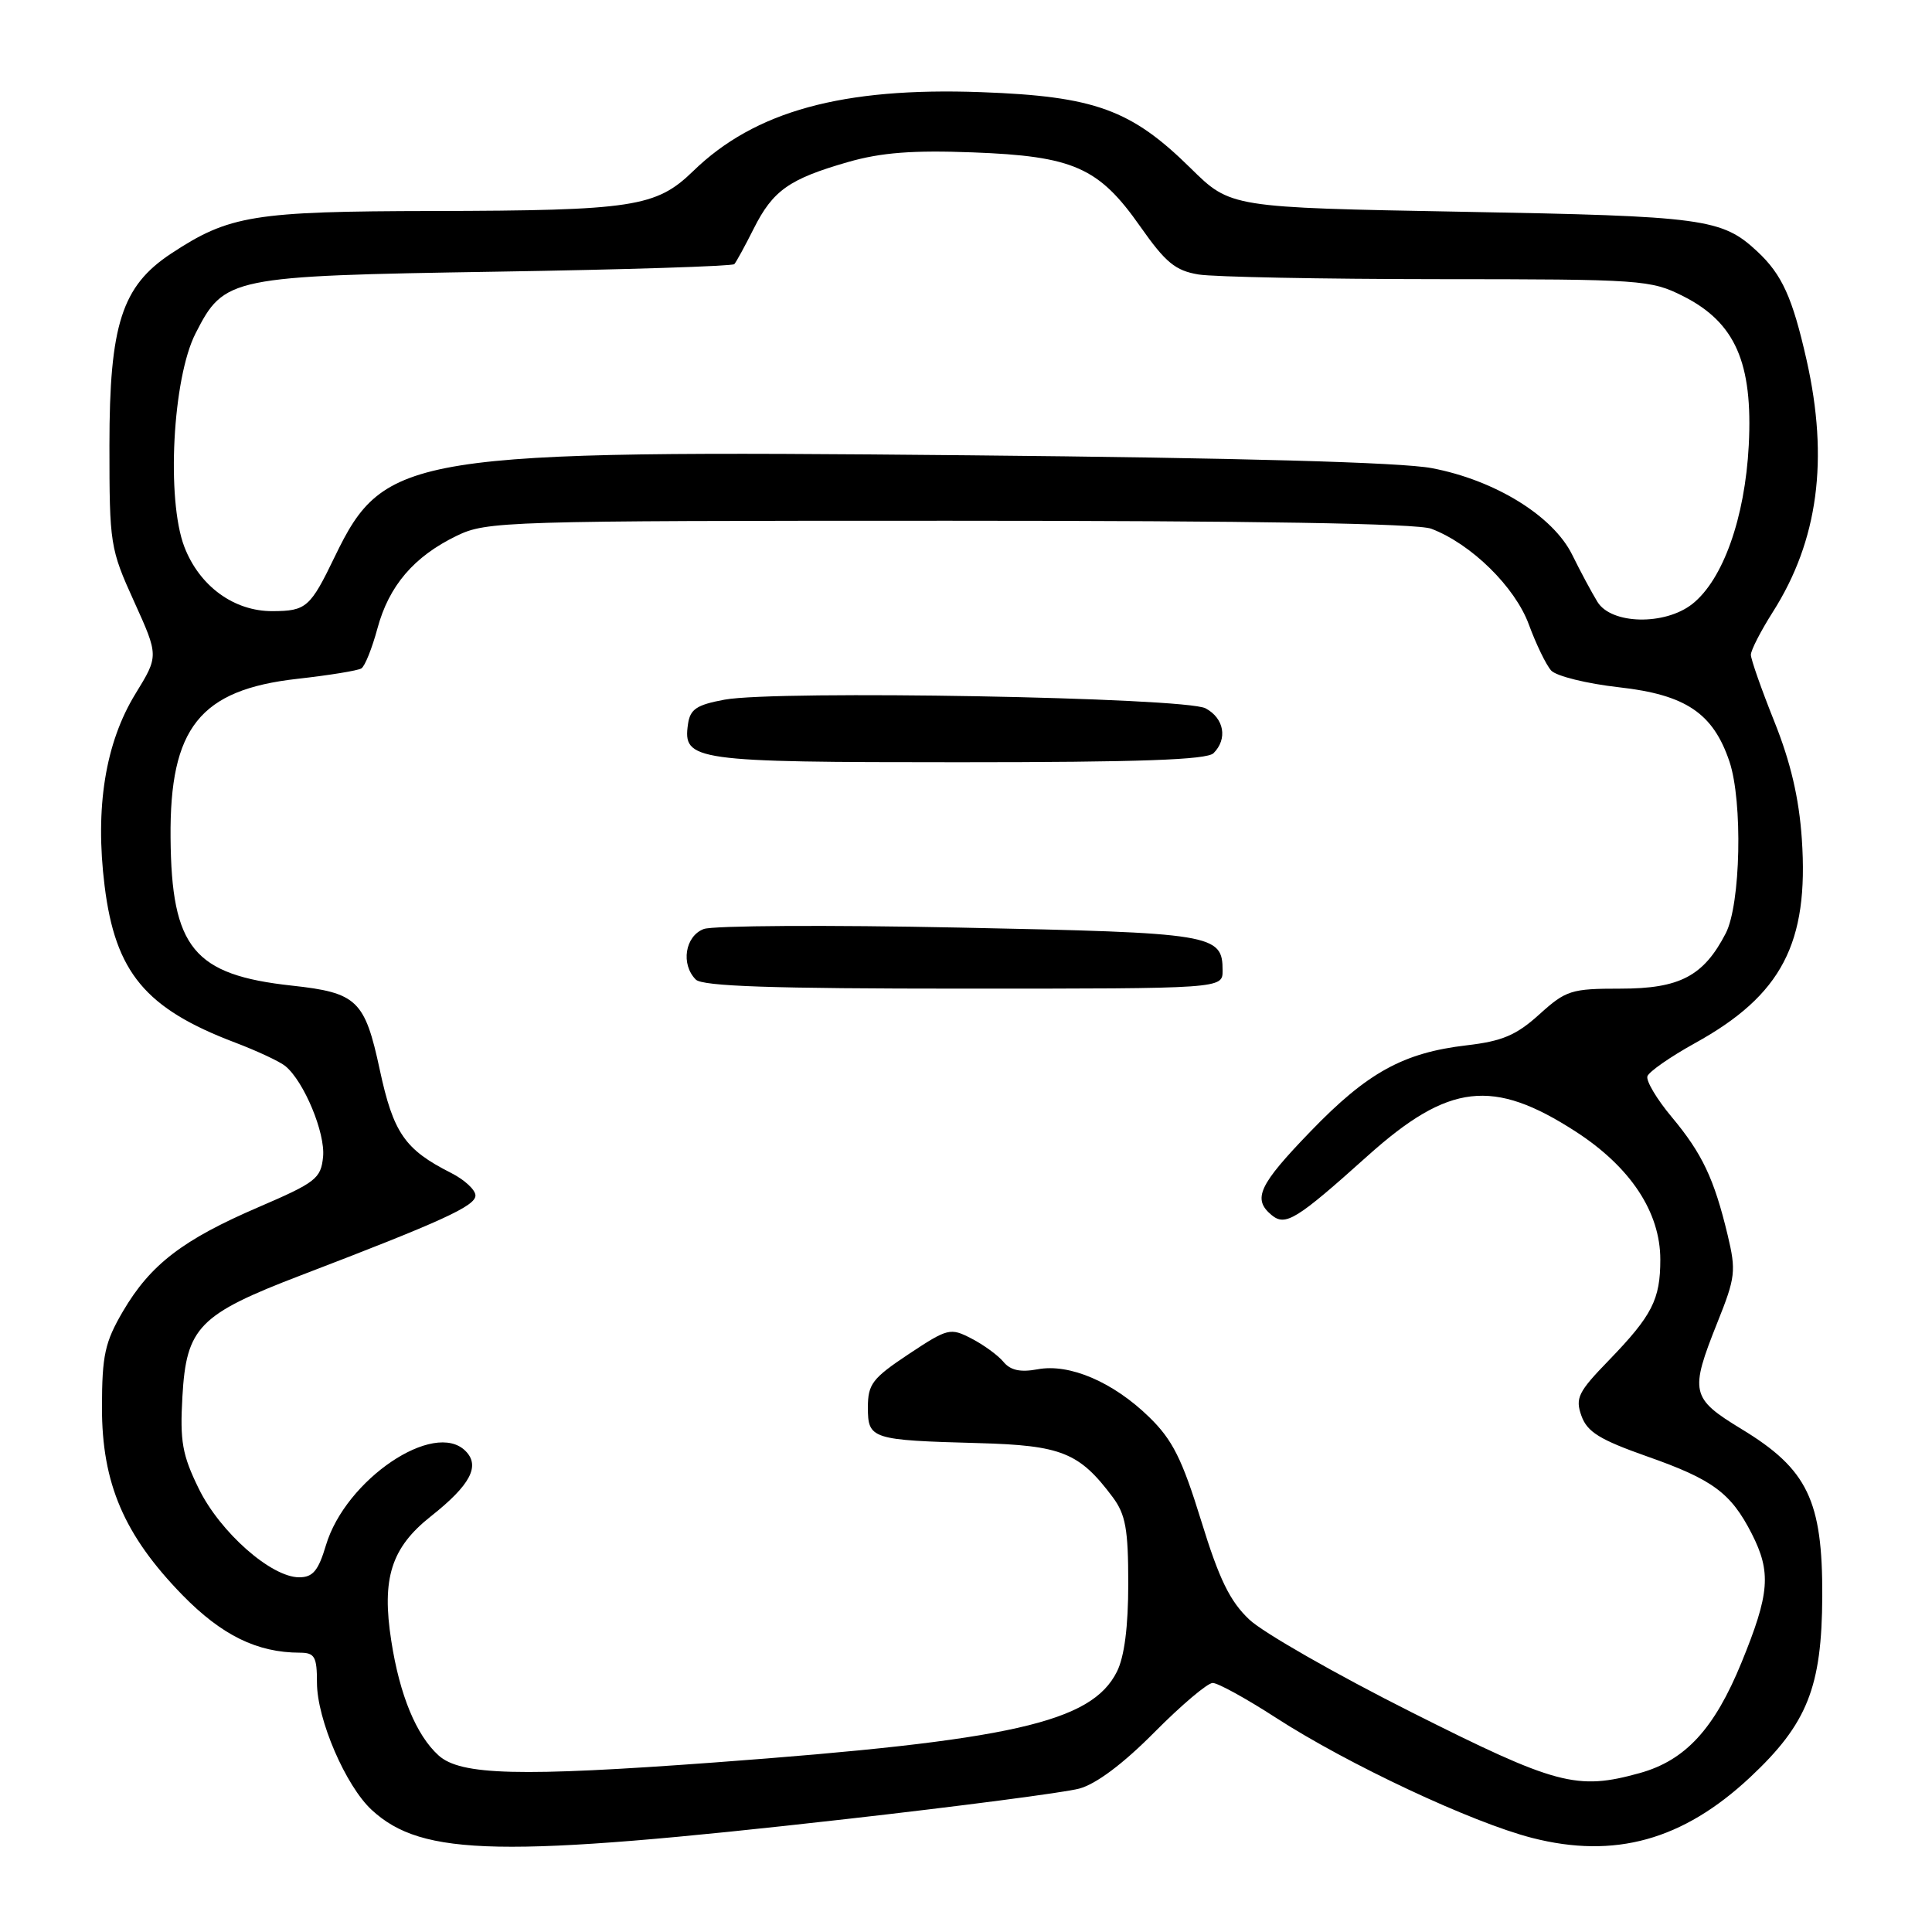 <?xml version="1.0" encoding="UTF-8" standalone="no"?>
<!DOCTYPE svg PUBLIC "-//W3C//DTD SVG 1.1//EN" "http://www.w3.org/Graphics/SVG/1.1/DTD/svg11.dtd" >
<svg xmlns="http://www.w3.org/2000/svg" xmlns:xlink="http://www.w3.org/1999/xlink" version="1.1" viewBox="0 0 256 256">
 <g >
 <path fill="currentColor"
d=" M 112.00 241.05 C 127.12 239.34 141.08 237.52 143.00 237.00 C 145.24 236.40 148.83 233.71 152.97 229.53 C 156.53 225.94 160.00 223.00 160.69 223.00 C 161.38 223.00 165.14 225.07 169.05 227.60 C 178.60 233.78 195.02 241.48 203.00 243.53 C 213.96 246.34 222.99 243.83 231.89 235.51 C 239.48 228.41 241.41 223.57 241.46 211.50 C 241.51 198.82 239.51 194.67 230.78 189.37 C 224.04 185.27 223.87 184.49 227.57 175.22 C 229.96 169.26 230.06 168.41 228.92 163.64 C 227.13 156.18 225.55 152.85 221.52 148.02 C 219.54 145.66 218.09 143.22 218.29 142.61 C 218.50 142.00 221.33 140.03 224.58 138.23 C 236.09 131.88 239.70 124.98 238.75 111.15 C 238.38 105.74 237.27 101.00 235.11 95.61 C 233.40 91.34 232.00 87.36 232.00 86.76 C 232.00 86.16 233.31 83.61 234.91 81.09 C 240.92 71.63 242.35 60.89 239.38 47.70 C 237.51 39.42 236.13 36.38 232.85 33.32 C 228.16 28.95 225.83 28.64 193.78 28.06 C 163.06 27.50 163.06 27.50 157.78 22.30 C 149.88 14.51 145.06 12.76 130.00 12.21 C 111.64 11.54 100.02 14.72 91.84 22.68 C 86.94 27.44 83.88 27.90 57.38 27.96 C 33.57 28.00 30.37 28.52 22.66 33.61 C 16.15 37.91 14.50 43.02 14.50 59.00 C 14.50 72.11 14.59 72.71 17.77 79.71 C 21.03 86.91 21.03 86.91 17.96 91.91 C 13.96 98.42 12.57 107.02 13.86 117.38 C 15.28 128.85 19.27 133.64 31.14 138.14 C 34.09 139.26 37.10 140.67 37.82 141.27 C 40.29 143.31 43.12 150.13 42.81 153.28 C 42.52 156.17 41.86 156.68 34.24 159.96 C 24.20 164.28 19.93 167.56 16.29 173.76 C 13.90 177.85 13.52 179.56 13.51 186.49 C 13.50 196.55 16.44 203.41 24.16 211.34 C 29.38 216.68 34.05 218.98 39.75 218.99 C 41.70 219.00 42.00 219.52 42.00 222.97 C 42.00 227.81 45.81 236.66 49.27 239.84 C 55.97 246.00 66.43 246.20 112.00 241.05 Z  M 187.01 226.87 C 177.03 221.85 167.37 216.33 165.55 214.61 C 162.97 212.18 161.55 209.28 159.15 201.47 C 156.63 193.31 155.36 190.78 152.28 187.78 C 147.50 183.12 141.71 180.64 137.48 181.44 C 135.21 181.86 133.89 181.58 132.96 180.45 C 132.24 179.58 130.33 178.19 128.72 177.36 C 125.92 175.91 125.59 175.99 120.40 179.43 C 115.59 182.63 115.00 183.40 115.00 186.49 C 115.00 190.69 115.44 190.83 129.68 191.22 C 140.67 191.52 143.02 192.47 147.44 198.38 C 149.15 200.68 149.50 202.62 149.50 209.82 C 149.50 215.54 148.99 219.52 148.00 221.50 C 144.63 228.24 134.03 230.63 94.63 233.54 C 68.82 235.44 61.03 235.24 58.11 232.60 C 55.16 229.93 52.96 224.62 51.85 217.44 C 50.55 209.15 51.84 205.08 57.08 200.93 C 62.33 196.78 63.67 194.24 61.68 192.26 C 57.54 188.11 45.79 196.05 43.19 204.75 C 42.18 208.13 41.46 209.00 39.64 209.00 C 35.93 209.00 29.16 203.02 26.34 197.26 C 24.15 192.79 23.83 190.99 24.17 185.06 C 24.69 175.86 26.35 174.16 39.91 168.97 C 58.64 161.80 63.00 159.80 63.00 158.41 C 63.00 157.66 61.54 156.31 59.75 155.41 C 53.64 152.32 52.12 150.13 50.32 141.74 C 48.34 132.52 47.32 131.54 38.68 130.60 C 25.65 129.18 22.72 125.61 22.60 111.00 C 22.47 96.43 26.49 91.40 39.39 89.95 C 43.60 89.48 47.42 88.86 47.88 88.57 C 48.35 88.29 49.30 85.90 50.01 83.28 C 51.53 77.62 54.85 73.74 60.51 71.00 C 64.49 69.07 66.70 69.00 125.75 69.00 C 166.31 69.00 187.81 69.36 189.65 70.06 C 194.95 72.07 200.75 77.77 202.58 82.75 C 203.54 85.36 204.87 88.11 205.54 88.85 C 206.22 89.59 210.27 90.59 214.55 91.07 C 223.37 92.06 227.00 94.50 229.16 100.91 C 230.94 106.22 230.65 119.84 228.67 123.67 C 225.74 129.34 222.58 131.00 214.74 131.00 C 208.18 131.00 207.51 131.21 203.96 134.42 C 200.91 137.18 199.05 137.96 194.34 138.51 C 185.95 139.49 181.18 142.11 173.65 149.92 C 166.79 157.02 165.93 158.87 168.49 161.00 C 170.33 162.52 171.76 161.65 181.25 153.13 C 191.97 143.53 197.82 142.85 208.79 149.94 C 216.05 154.64 220.00 160.61 220.00 166.90 C 220.00 172.20 218.92 174.31 213.19 180.24 C 209.10 184.45 208.71 185.26 209.55 187.61 C 210.32 189.75 211.98 190.77 218.27 192.99 C 226.95 196.04 229.35 197.82 232.11 203.21 C 234.72 208.34 234.50 211.14 230.76 220.29 C 227.16 229.09 223.32 233.26 217.28 234.94 C 208.93 237.26 206.22 236.53 187.01 226.87 Z  M 162.00 128.62 C 162.00 123.78 160.90 123.60 127.13 122.91 C 109.73 122.55 94.49 122.64 93.25 123.10 C 90.77 124.04 90.18 127.78 92.20 129.80 C 93.09 130.69 102.36 131.00 127.70 131.00 C 162.00 131.00 162.00 131.00 162.00 128.62 Z  M 160.80 99.80 C 162.69 97.91 162.21 95.18 159.75 93.86 C 157.03 92.40 102.93 91.43 96.00 92.71 C 92.29 93.40 91.44 93.97 91.16 95.97 C 90.47 100.80 91.86 101.00 126.99 101.00 C 151.02 101.00 159.92 100.68 160.80 99.80 Z  M 211.67 79.75 C 210.91 78.51 209.40 75.70 208.32 73.50 C 205.78 68.36 198.08 63.61 189.71 62.03 C 185.68 61.26 164.20 60.67 128.50 60.33 C 54.18 59.62 50.94 60.14 44.37 73.74 C 41.11 80.50 40.58 80.96 36.12 80.98 C 31.00 81.01 26.42 77.66 24.42 72.44 C 22.03 66.17 22.87 50.13 25.91 44.18 C 29.72 36.71 30.40 36.57 65.67 36.00 C 82.81 35.73 97.04 35.27 97.30 35.00 C 97.55 34.73 98.72 32.59 99.89 30.26 C 102.43 25.22 104.58 23.71 112.37 21.47 C 116.76 20.21 120.93 19.89 128.87 20.19 C 142.23 20.69 145.59 22.17 151.08 30.00 C 154.45 34.80 155.74 35.86 158.81 36.37 C 160.84 36.70 175.12 36.98 190.54 36.99 C 217.61 37.00 218.73 37.08 223.04 39.25 C 229.93 42.73 232.28 48.07 231.72 59.00 C 231.22 68.63 228.30 76.83 224.23 80.04 C 220.58 82.90 213.50 82.74 211.67 79.75 Z "/>
</g>
</svg>